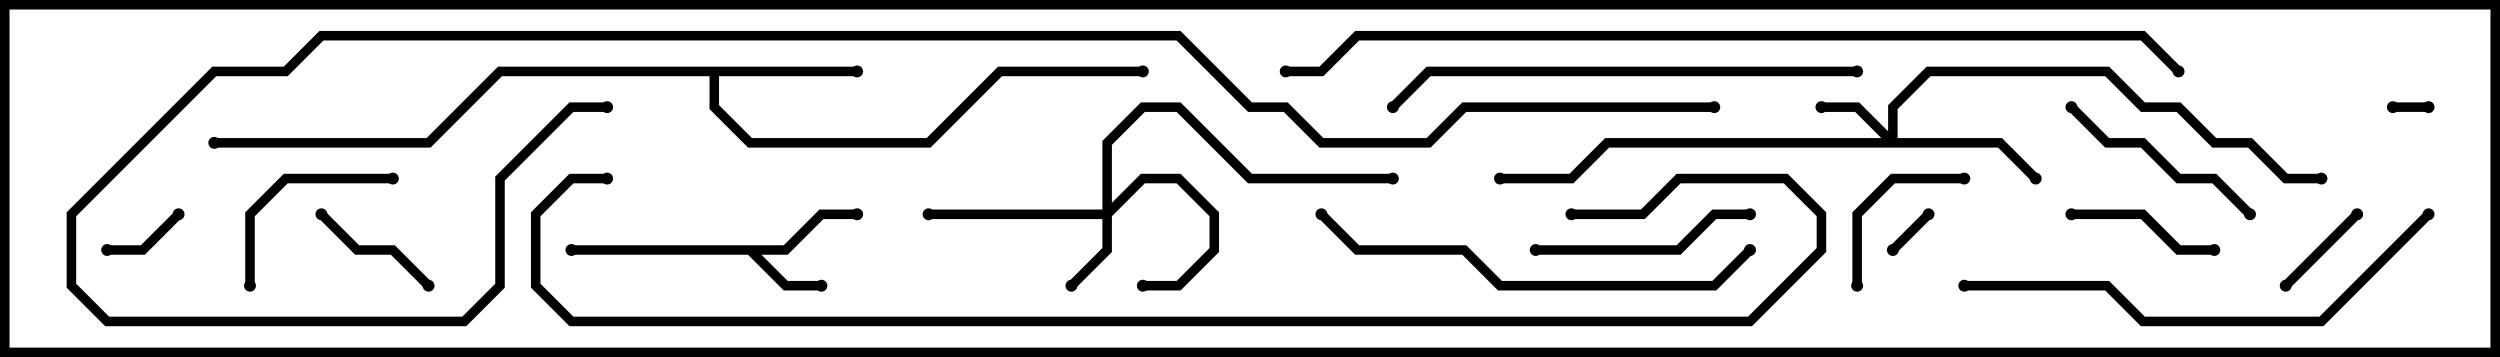 <svg version="1.1" width="105" height="15" xmlns="http://www.w3.org/2000/svg"><path d="M32.917,10.3L34.417,8.8L36,8.8L36,9.2L34.583,9.2L33.083,10.7L31.983,10.7L33.083,11.8L34.5,11.8L34.5,12.2L32.917,12.2L31.417,10.7L24,10.7L24,10.3z" stroke="none"/><path d="M36,2.8L36,3.2L30.2,3.2L30.2,4.417L31.583,5.8L38.917,5.8L41.917,2.8L48,2.8L48,3.2L42.083,3.2L39.083,6.2L31.417,6.2L29.8,4.583L29.8,3.2L21.083,3.2L18.083,6.2L9,6.2L9,5.8L17.917,5.8L20.917,2.8z" stroke="none"/><path d="M79.3,5.517L79.3,4.417L80.917,2.8L88.583,2.8L90.083,4.3L91.583,4.3L93.083,5.8L94.583,5.8L96.083,7.3L97.5,7.3L97.5,7.7L95.917,7.7L94.417,6.2L92.917,6.2L91.417,4.7L89.917,4.7L88.417,3.2L81.083,3.2L79.7,4.583L79.7,5.8L84.083,5.8L85.641,7.359L85.359,7.641L83.917,6.2L67.583,6.2L66.083,7.7L63,7.7L63,7.3L65.917,7.3L67.417,5.8L79.017,5.8L77.917,4.7L76.5,4.7L76.5,4.3L78.083,4.3z" stroke="none"/><path d="M46.3,8.8L46.3,5.917L47.917,4.3L49.583,4.3L52.583,7.3L58.5,7.3L58.5,7.7L52.417,7.7L49.417,4.7L48.083,4.7L46.7,6.083L46.7,8.517L47.917,7.3L49.583,7.3L51.2,8.917L51.2,10.583L49.583,12.2L48,12.2L48,11.8L49.417,11.8L50.8,10.417L50.8,9.083L49.417,7.7L48.083,7.7L46.7,9.083L46.7,10.583L45.141,12.141L44.859,11.859L46.3,10.417L46.3,9.2L39,9.2L39,8.8z" stroke="none"/><path d="M102,4.3L102,4.7L100.5,4.7L100.5,4.3z" stroke="none"/><path d="M79.641,10.641L79.359,10.359L80.859,8.859L81.141,9.141z" stroke="none"/><path d="M7.359,8.859L7.641,9.141L6.083,10.7L4.5,10.7L4.5,10.3L5.917,10.3z" stroke="none"/><path d="M96.141,12.141L95.859,11.859L98.859,8.859L99.141,9.141z" stroke="none"/><path d="M13.359,9.141L13.641,8.859L15.083,10.3L16.583,10.3L18.141,11.859L17.859,12.141L16.417,10.7L14.917,10.7z" stroke="none"/><path d="M93,10.3L93,10.7L91.417,10.7L89.917,9.2L87,9.2L87,8.8L90.083,8.8L91.583,10.3z" stroke="none"/><path d="M82.5,7.3L82.5,7.7L79.583,7.7L78.2,9.083L78.2,12L77.8,12L77.8,8.917L79.417,7.3z" stroke="none"/><path d="M10.7,12L10.3,12L10.3,8.917L11.917,7.3L16.5,7.3L16.5,7.7L12.083,7.7L10.7,9.083z" stroke="none"/><path d="M94.641,8.859L94.359,9.141L92.917,7.7L91.417,7.7L89.917,6.2L88.417,6.2L86.859,4.641L87.141,4.359L88.583,5.8L90.083,5.8L91.583,7.3L93.083,7.3z" stroke="none"/><path d="M64.5,10.7L64.5,10.3L70.417,10.3L71.917,8.8L73.5,8.8L73.5,9.2L72.083,9.2L70.583,10.7z" stroke="none"/><path d="M73.359,10.359L73.641,10.641L72.083,12.2L62.917,12.2L61.417,10.7L56.917,10.7L55.359,9.141L55.641,8.859L57.083,10.3L61.583,10.3L63.083,11.8L71.917,11.8z" stroke="none"/><path d="M78,2.8L78,3.2L60.083,3.2L58.641,4.641L58.359,4.359L59.917,2.8z" stroke="none"/><path d="M82.5,12.2L82.5,11.8L88.583,11.8L90.083,13.3L97.417,13.3L101.859,8.859L102.141,9.141L97.583,13.7L89.917,13.7L88.417,12.2z" stroke="none"/><path d="M54,3.2L54,2.8L55.417,2.8L56.917,1.3L90.083,1.3L91.641,2.859L91.359,3.141L89.917,1.7L57.083,1.7L55.583,3.2z" stroke="none"/><path d="M66,9.2L66,8.8L68.917,8.8L70.417,7.3L75.083,7.3L76.7,8.917L76.7,10.583L73.583,13.7L23.917,13.7L22.3,12.083L22.3,8.917L23.917,7.3L25.5,7.3L25.5,7.7L24.083,7.7L22.7,9.083L22.7,11.917L24.083,13.3L73.417,13.3L76.3,10.417L76.3,9.083L74.917,7.7L70.583,7.7L69.083,9.2z" stroke="none"/><path d="M72,4.3L72,4.7L61.583,4.7L60.083,6.2L55.417,6.2L53.917,4.7L52.417,4.7L49.417,1.7L13.583,1.7L12.083,3.2L9.083,3.2L3.2,9.083L3.2,11.917L4.583,13.3L19.417,13.3L20.8,11.917L20.8,7.417L23.917,4.3L25.5,4.3L25.5,4.7L24.083,4.7L21.2,7.583L21.2,12.083L19.583,13.7L4.417,13.7L2.8,12.083L2.8,8.917L8.917,2.8L11.917,2.8L13.417,1.3L49.583,1.3L52.583,4.3L54.083,4.3L55.583,5.8L59.917,5.8L61.417,4.3z" stroke="none"/><circle cx="34.5" cy="12" r="0.25" stroke-width="0" fill="#000" /><circle cx="36" cy="9" r="0.25" stroke-width="0" fill="#000" /><circle cx="24" cy="10.5" r="0.25" stroke-width="0" fill="#000" /><circle cx="36" cy="3" r="0.25" stroke-width="0" fill="#000" /><circle cx="48" cy="3" r="0.25" stroke-width="0" fill="#000" /><circle cx="9" cy="6" r="0.25" stroke-width="0" fill="#000" /><circle cx="76.5" cy="4.5" r="0.25" stroke-width="0" fill="#000" /><circle cx="85.5" cy="7.5" r="0.25" stroke-width="0" fill="#000" /><circle cx="63" cy="7.5" r="0.25" stroke-width="0" fill="#000" /><circle cx="97.5" cy="7.5" r="0.25" stroke-width="0" fill="#000" /><circle cx="45" cy="12" r="0.25" stroke-width="0" fill="#000" /><circle cx="48" cy="12" r="0.25" stroke-width="0" fill="#000" /><circle cx="39" cy="9" r="0.25" stroke-width="0" fill="#000" /><circle cx="58.5" cy="7.5" r="0.25" stroke-width="0" fill="#000" /><circle cx="102" cy="4.5" r="0.25" stroke-width="0" fill="#000" /><circle cx="100.5" cy="4.5" r="0.25" stroke-width="0" fill="#000" /><circle cx="79.5" cy="10.5" r="0.25" stroke-width="0" fill="#000" /><circle cx="81" cy="9" r="0.25" stroke-width="0" fill="#000" /><circle cx="7.5" cy="9" r="0.25" stroke-width="0" fill="#000" /><circle cx="4.5" cy="10.5" r="0.25" stroke-width="0" fill="#000" /><circle cx="96" cy="12" r="0.25" stroke-width="0" fill="#000" /><circle cx="99" cy="9" r="0.25" stroke-width="0" fill="#000" /><circle cx="13.5" cy="9" r="0.25" stroke-width="0" fill="#000" /><circle cx="18" cy="12" r="0.25" stroke-width="0" fill="#000" /><circle cx="93" cy="10.5" r="0.25" stroke-width="0" fill="#000" /><circle cx="87" cy="9" r="0.25" stroke-width="0" fill="#000" /><circle cx="82.5" cy="7.5" r="0.25" stroke-width="0" fill="#000" /><circle cx="78" cy="12" r="0.25" stroke-width="0" fill="#000" /><circle cx="10.5" cy="12" r="0.25" stroke-width="0" fill="#000" /><circle cx="16.5" cy="7.5" r="0.25" stroke-width="0" fill="#000" /><circle cx="94.5" cy="9" r="0.25" stroke-width="0" fill="#000" /><circle cx="87" cy="4.5" r="0.25" stroke-width="0" fill="#000" /><circle cx="64.5" cy="10.5" r="0.25" stroke-width="0" fill="#000" /><circle cx="73.5" cy="9" r="0.25" stroke-width="0" fill="#000" /><circle cx="73.5" cy="10.5" r="0.25" stroke-width="0" fill="#000" /><circle cx="55.5" cy="9" r="0.25" stroke-width="0" fill="#000" /><circle cx="78" cy="3" r="0.25" stroke-width="0" fill="#000" /><circle cx="58.5" cy="4.5" r="0.25" stroke-width="0" fill="#000" /><circle cx="82.5" cy="12" r="0.25" stroke-width="0" fill="#000" /><circle cx="102" cy="9" r="0.25" stroke-width="0" fill="#000" /><circle cx="54" cy="3" r="0.25" stroke-width="0" fill="#000" /><circle cx="91.5" cy="3" r="0.25" stroke-width="0" fill="#000" /><circle cx="66" cy="9" r="0.25" stroke-width="0" fill="#000" /><circle cx="25.5" cy="7.5" r="0.25" stroke-width="0" fill="#000" /><circle cx="72" cy="4.5" r="0.25" stroke-width="0" fill="#000" /><circle cx="25.5" cy="4.5" r="0.25" stroke-width="0" fill="#000" /><rect x="0" y="0" width="105" height="15" stroke-width="0.8" stroke="#000" fill="none" /></svg>